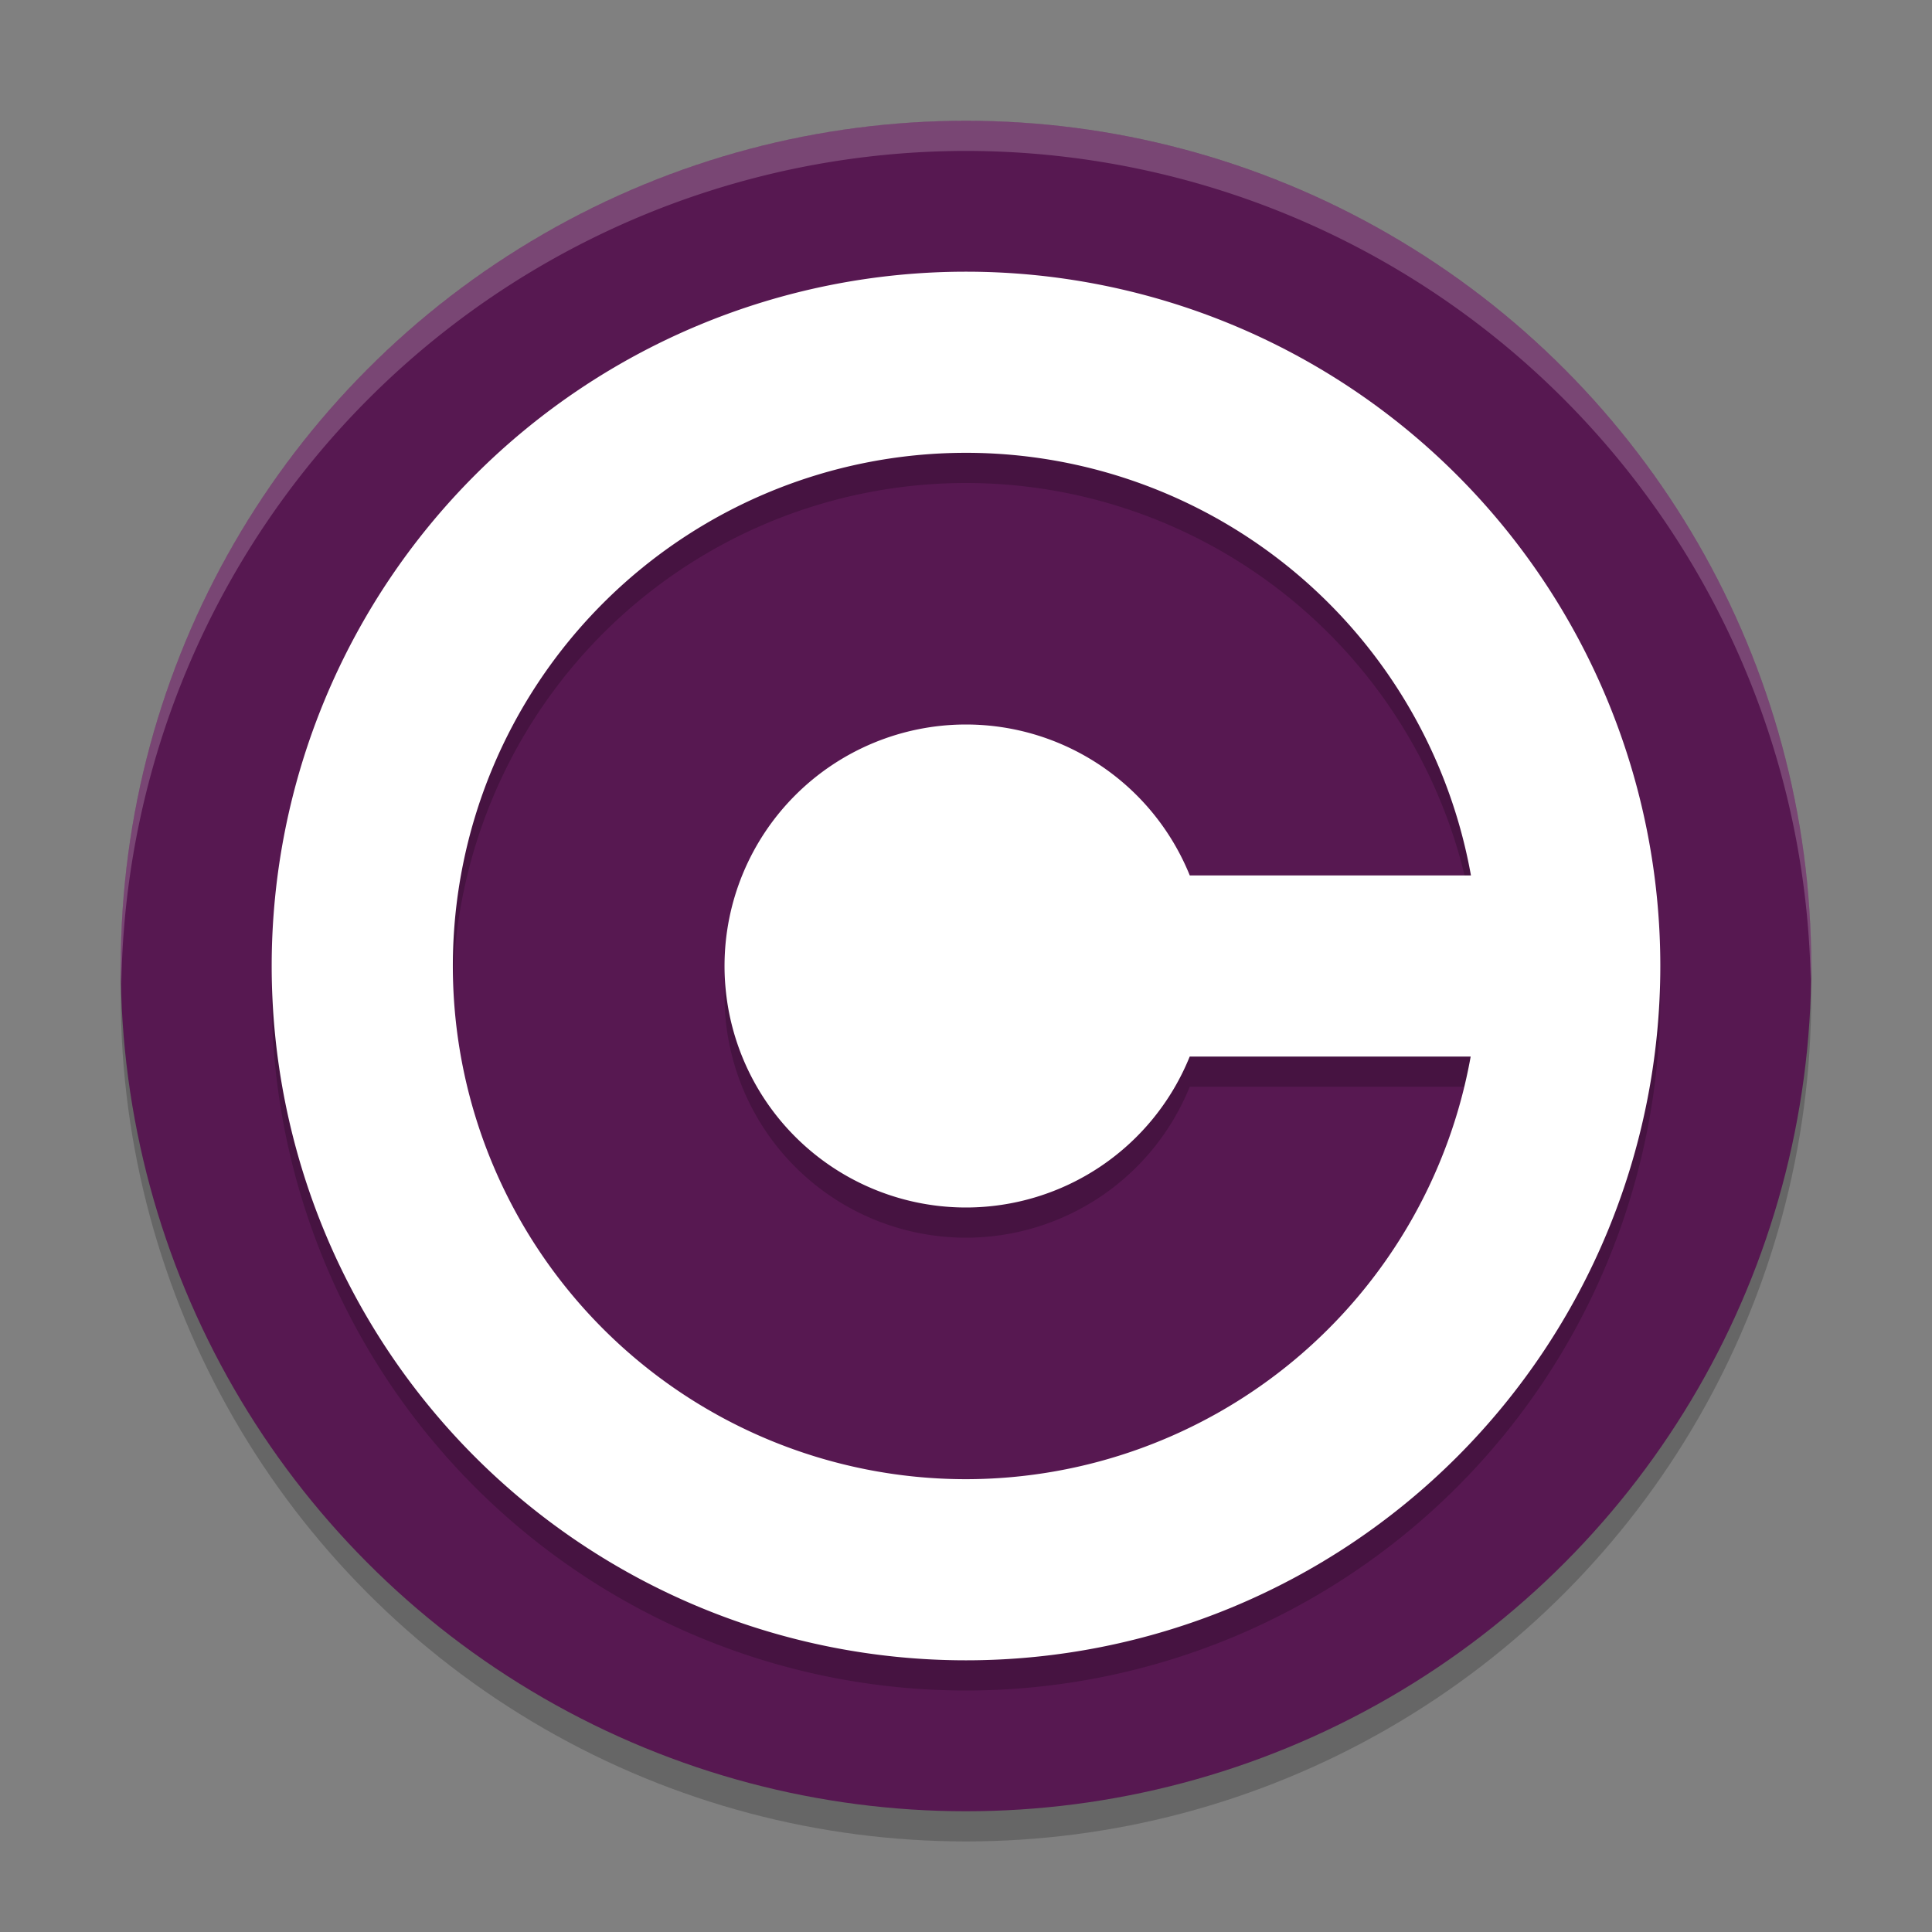 <svg width="64" height="64" version="1.1" xmlns="http://www.w3.org/2000/svg">
 <rect width="100%" height="100%" fill="#808080" stroke="none"/>
 <circle cx="32" cy="33" r="28" style="opacity:.2"/>
 <circle cx="32" cy="32" r="28" style="fill:#571851"/>
 <path d="M 32,4 A 28,28 0 0 0 4,32 28,28 0 0 0 4.021,32.586 28,28 0 0 1 32,5 28,28 0 0 1 59.979,32.414 28,28 0 0 0 60,32 28,28 0 0 0 32,4 Z" style="fill:#ffffff;opacity:.2"/>
 <path d="m32 10a23 23 0 0 0-23 23 23 23 0 0 0 23 23 23 23 0 0 0 23-23 23 23 0 0 0-23-23zm0 6a17 17 0 0 1 16.727 14h-9.314a8 8 0 0 0-7.412-5 8 8 0 0 0-8 8 8 8 0 0 0 8 8 8 8 0 0 0 7.41-5h9.307a17 17 0 0 1-16.717 14 17 17 0 0 1-17-17 17 17 0 0 1 17-17z" style="opacity:.2"/>
 <path d="m32 9a23 23 0 0 0-23 23 23 23 0 0 0 23 23 23 23 0 0 0 23-23 23 23 0 0 0-23-23zm0 6a17 17 0 0 1 16.727 14h-9.314a8 8 0 0 0-7.412-5 8 8 0 0 0-8 8 8 8 0 0 0 8 8 8 8 0 0 0 7.41-5h9.307a17 17 0 0 1-16.717 14 17 17 0 0 1-17-17 17 17 0 0 1 17-17z" style="fill:#ffffff"/>
</svg>

